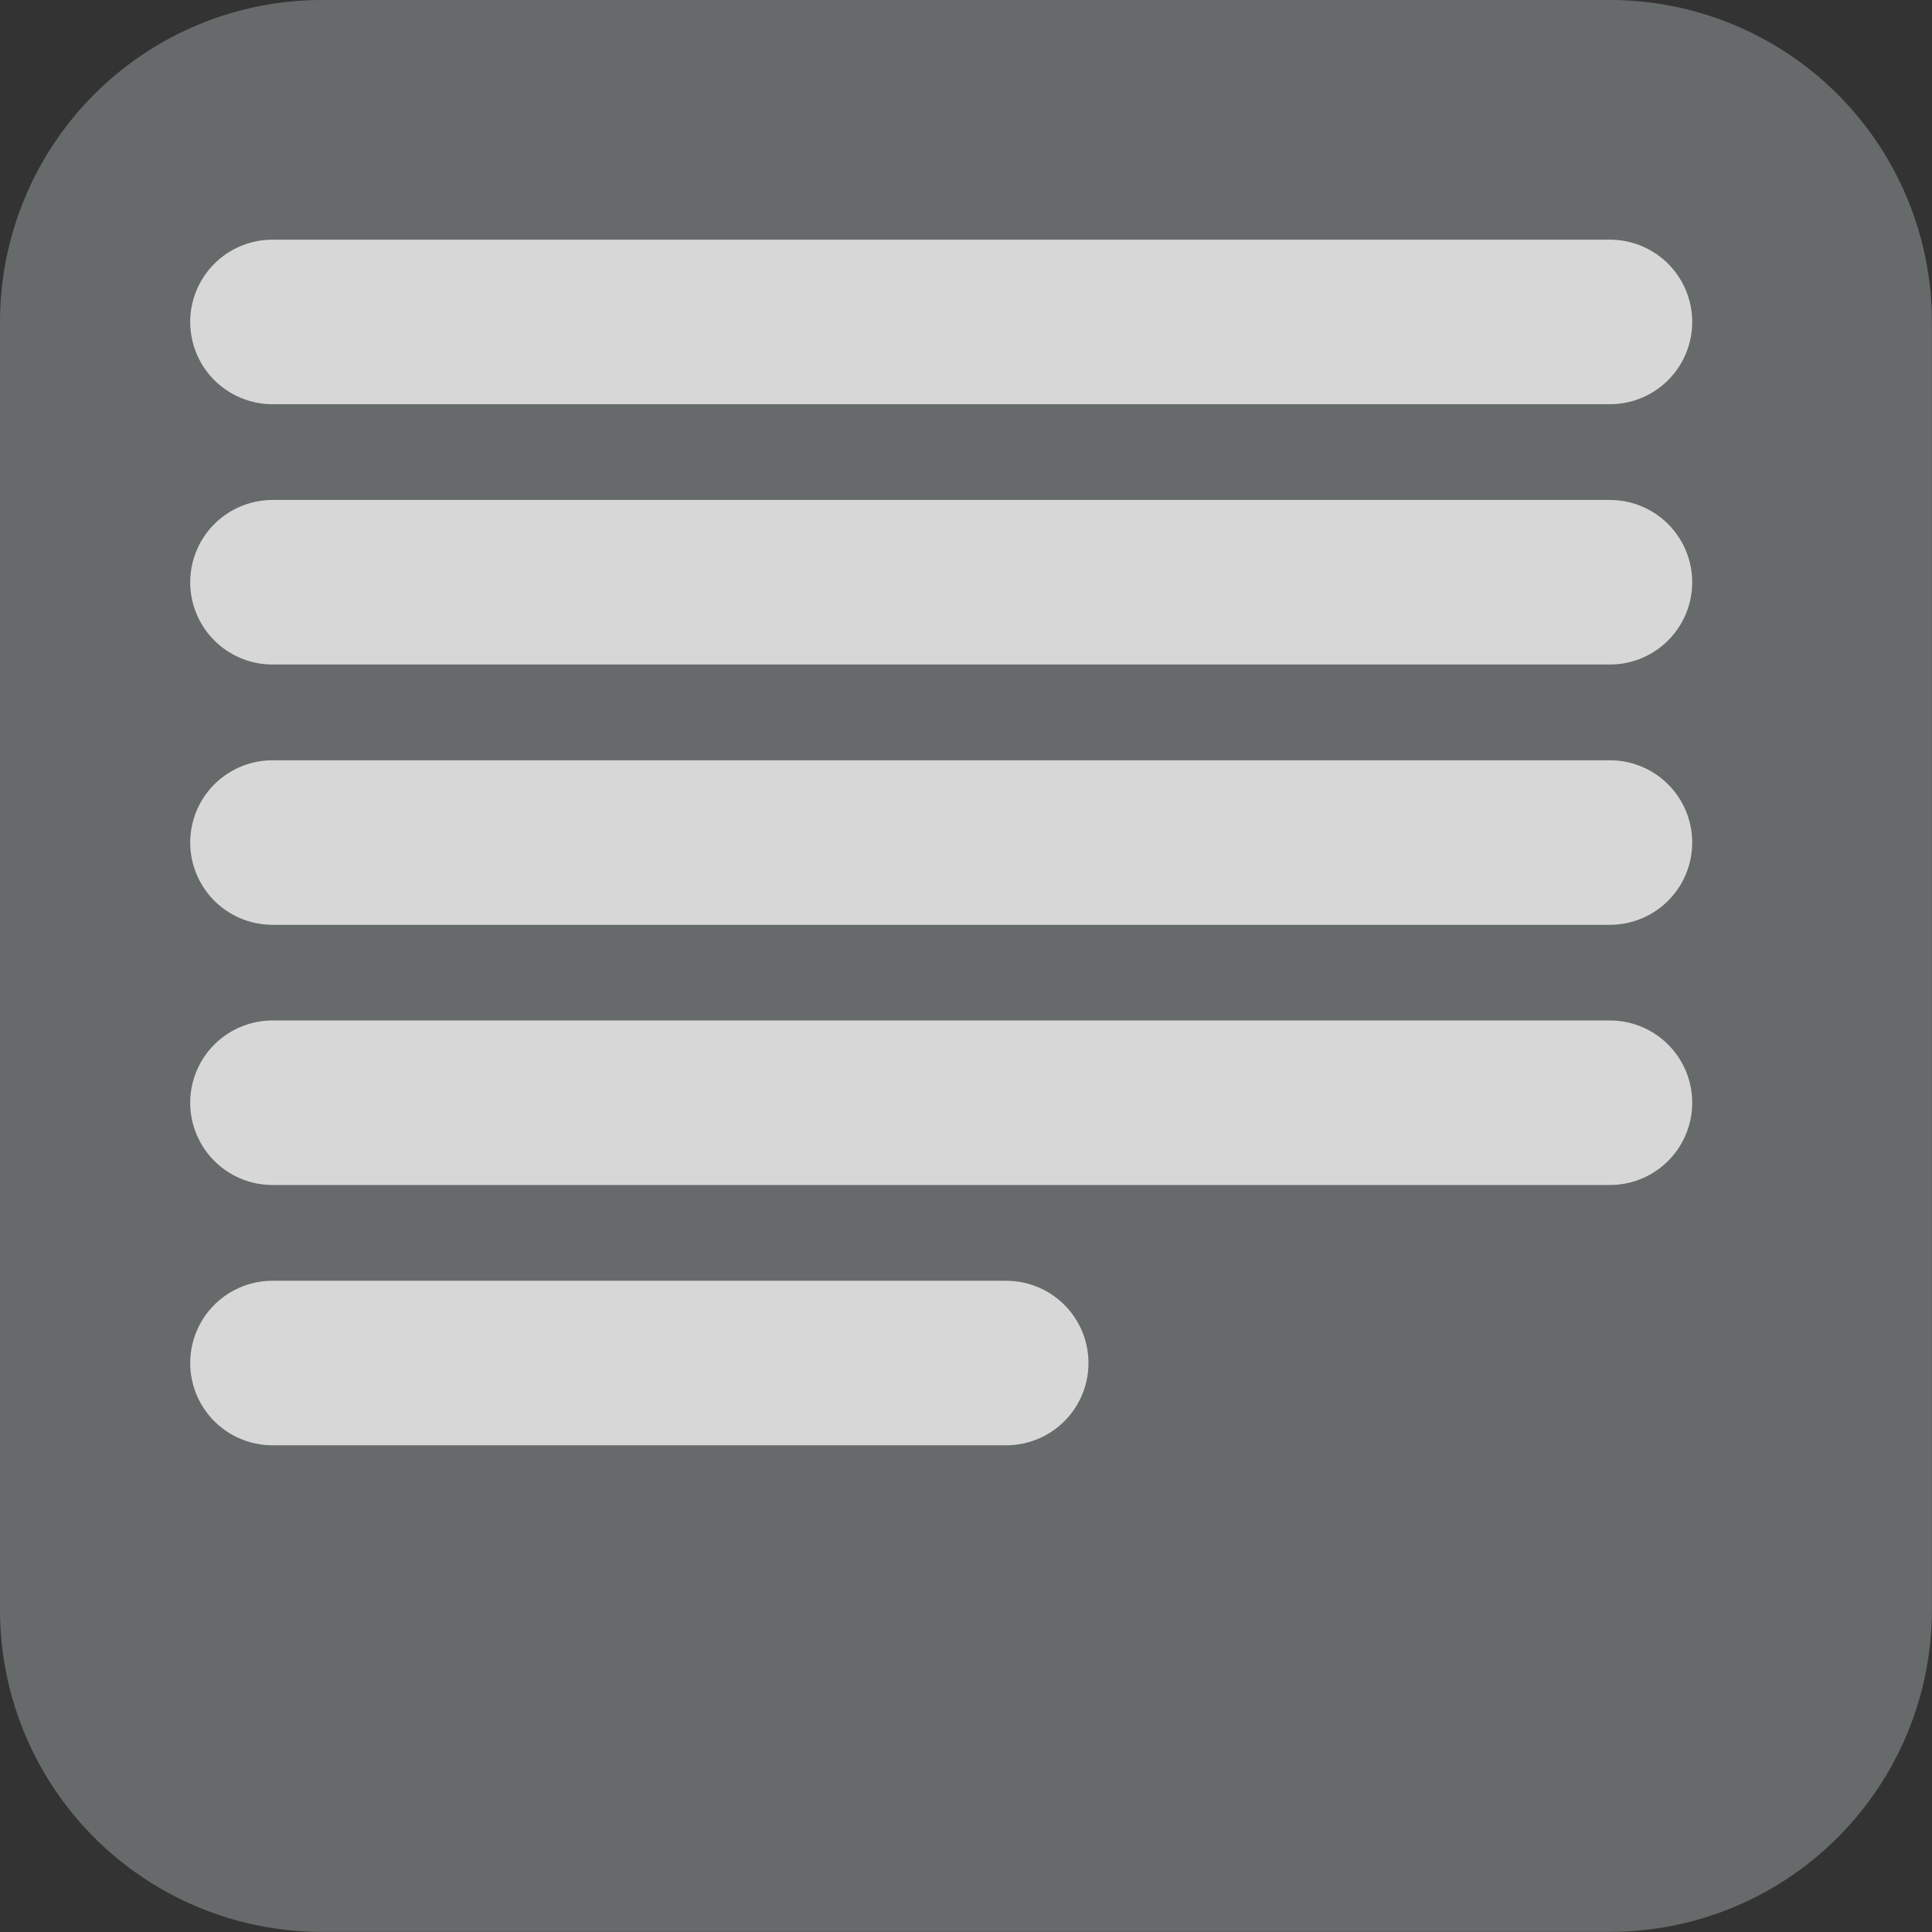 <svg xmlns="http://www.w3.org/2000/svg" width="17.613" height="17.613" viewBox="0 0 17.613 17.613">
  <rect x="0" y="0" width="17.613" height="17.613" fill="#333333" stroke="none"/>
  <g id="PLAYLIST" opacity="0.802">
    <line id="Line_359" data-name="Line 359" x2="13.943" transform="translate(1.835 2.758)" fill="none" stroke="#fff" stroke-linecap="round" stroke-width="1"/>
    <line id="Line_360" data-name="Line 360" x2="13.943" transform="translate(1.835 5.119)" fill="none" stroke="#fff" stroke-linecap="round" stroke-width="1"/>
    <line id="Line_361" data-name="Line 361" x2="13.943" transform="translate(1.835 7.392)" fill="none" stroke="#fff" stroke-linecap="round" stroke-width="1"/>
    <line id="Line_362" data-name="Line 362" x2="13.943" transform="translate(1.835 9.665)" fill="none" stroke="#fff" stroke-linecap="round" stroke-width="1"/>
    <line id="Line_363" data-name="Line 363" x2="7.339" transform="translate(1.835 11.937)" fill="none" stroke="#fff" stroke-linecap="round" stroke-width="1"/>
    <g id="Group_14108" data-name="Group 14108">
      <path id="Path_11994" data-name="Path 11994" d="M2.935,0H14.677a2.935,2.935,0,0,1,2.935,2.935V14.677a2.935,2.935,0,0,1-2.935,2.935H2.935A2.935,2.935,0,0,1,0,14.677V2.935A2.935,2.935,0,0,1,2.935,0Z" fill="#737777"/>
      <g id="Icon_Menu_Filled" data-name="Icon / Menu / Filled" transform="translate(2.776 2.469)">
        <path id="Path_417" data-name="Path 417" d="M604-1406.54h7.891v-.91H604Zm0-2.275h11.1v-.91H604Zm0-3.185v.91h11.1v-.91Z" transform="translate(-604 1414.248)" fill="none"/>
        <path id="Path_11961" data-name="Path 11961" d="M604-1408.815h11.1v-.91H604Zm0-3.185v.91h11.1v-.91Z" transform="translate(-604 1412)" fill="none"/>
      </g>
    </g>
    <g id="Group_14109" data-name="Group 14109" transform="translate(2.484 2.935)">
      <line id="Line_337" data-name="Line 337" x2="12.193" fill="none" stroke="#fff" stroke-linecap="round" stroke-width="1.5"/>
      <line id="Line_338" data-name="Line 338" x2="12.193" transform="translate(0 2.373)" fill="none" stroke="#fff" stroke-linecap="round" stroke-width="1.5"/>
      <line id="Line_344" data-name="Line 344" x2="12.193" transform="translate(0 4.746)" fill="none" stroke="#fff" stroke-linecap="round" stroke-width="1.5"/>
      <line id="Line_345" data-name="Line 345" x2="12.193" transform="translate(0 7.118)" fill="none" stroke="#fff" stroke-linecap="round" stroke-width="1.5"/>
      <line id="Line_341" data-name="Line 341" x2="6.689" transform="translate(0 9.491)" fill="none" stroke="#fff" stroke-linecap="round" stroke-width="1.5"/>
    </g>
  </g>
</svg>
